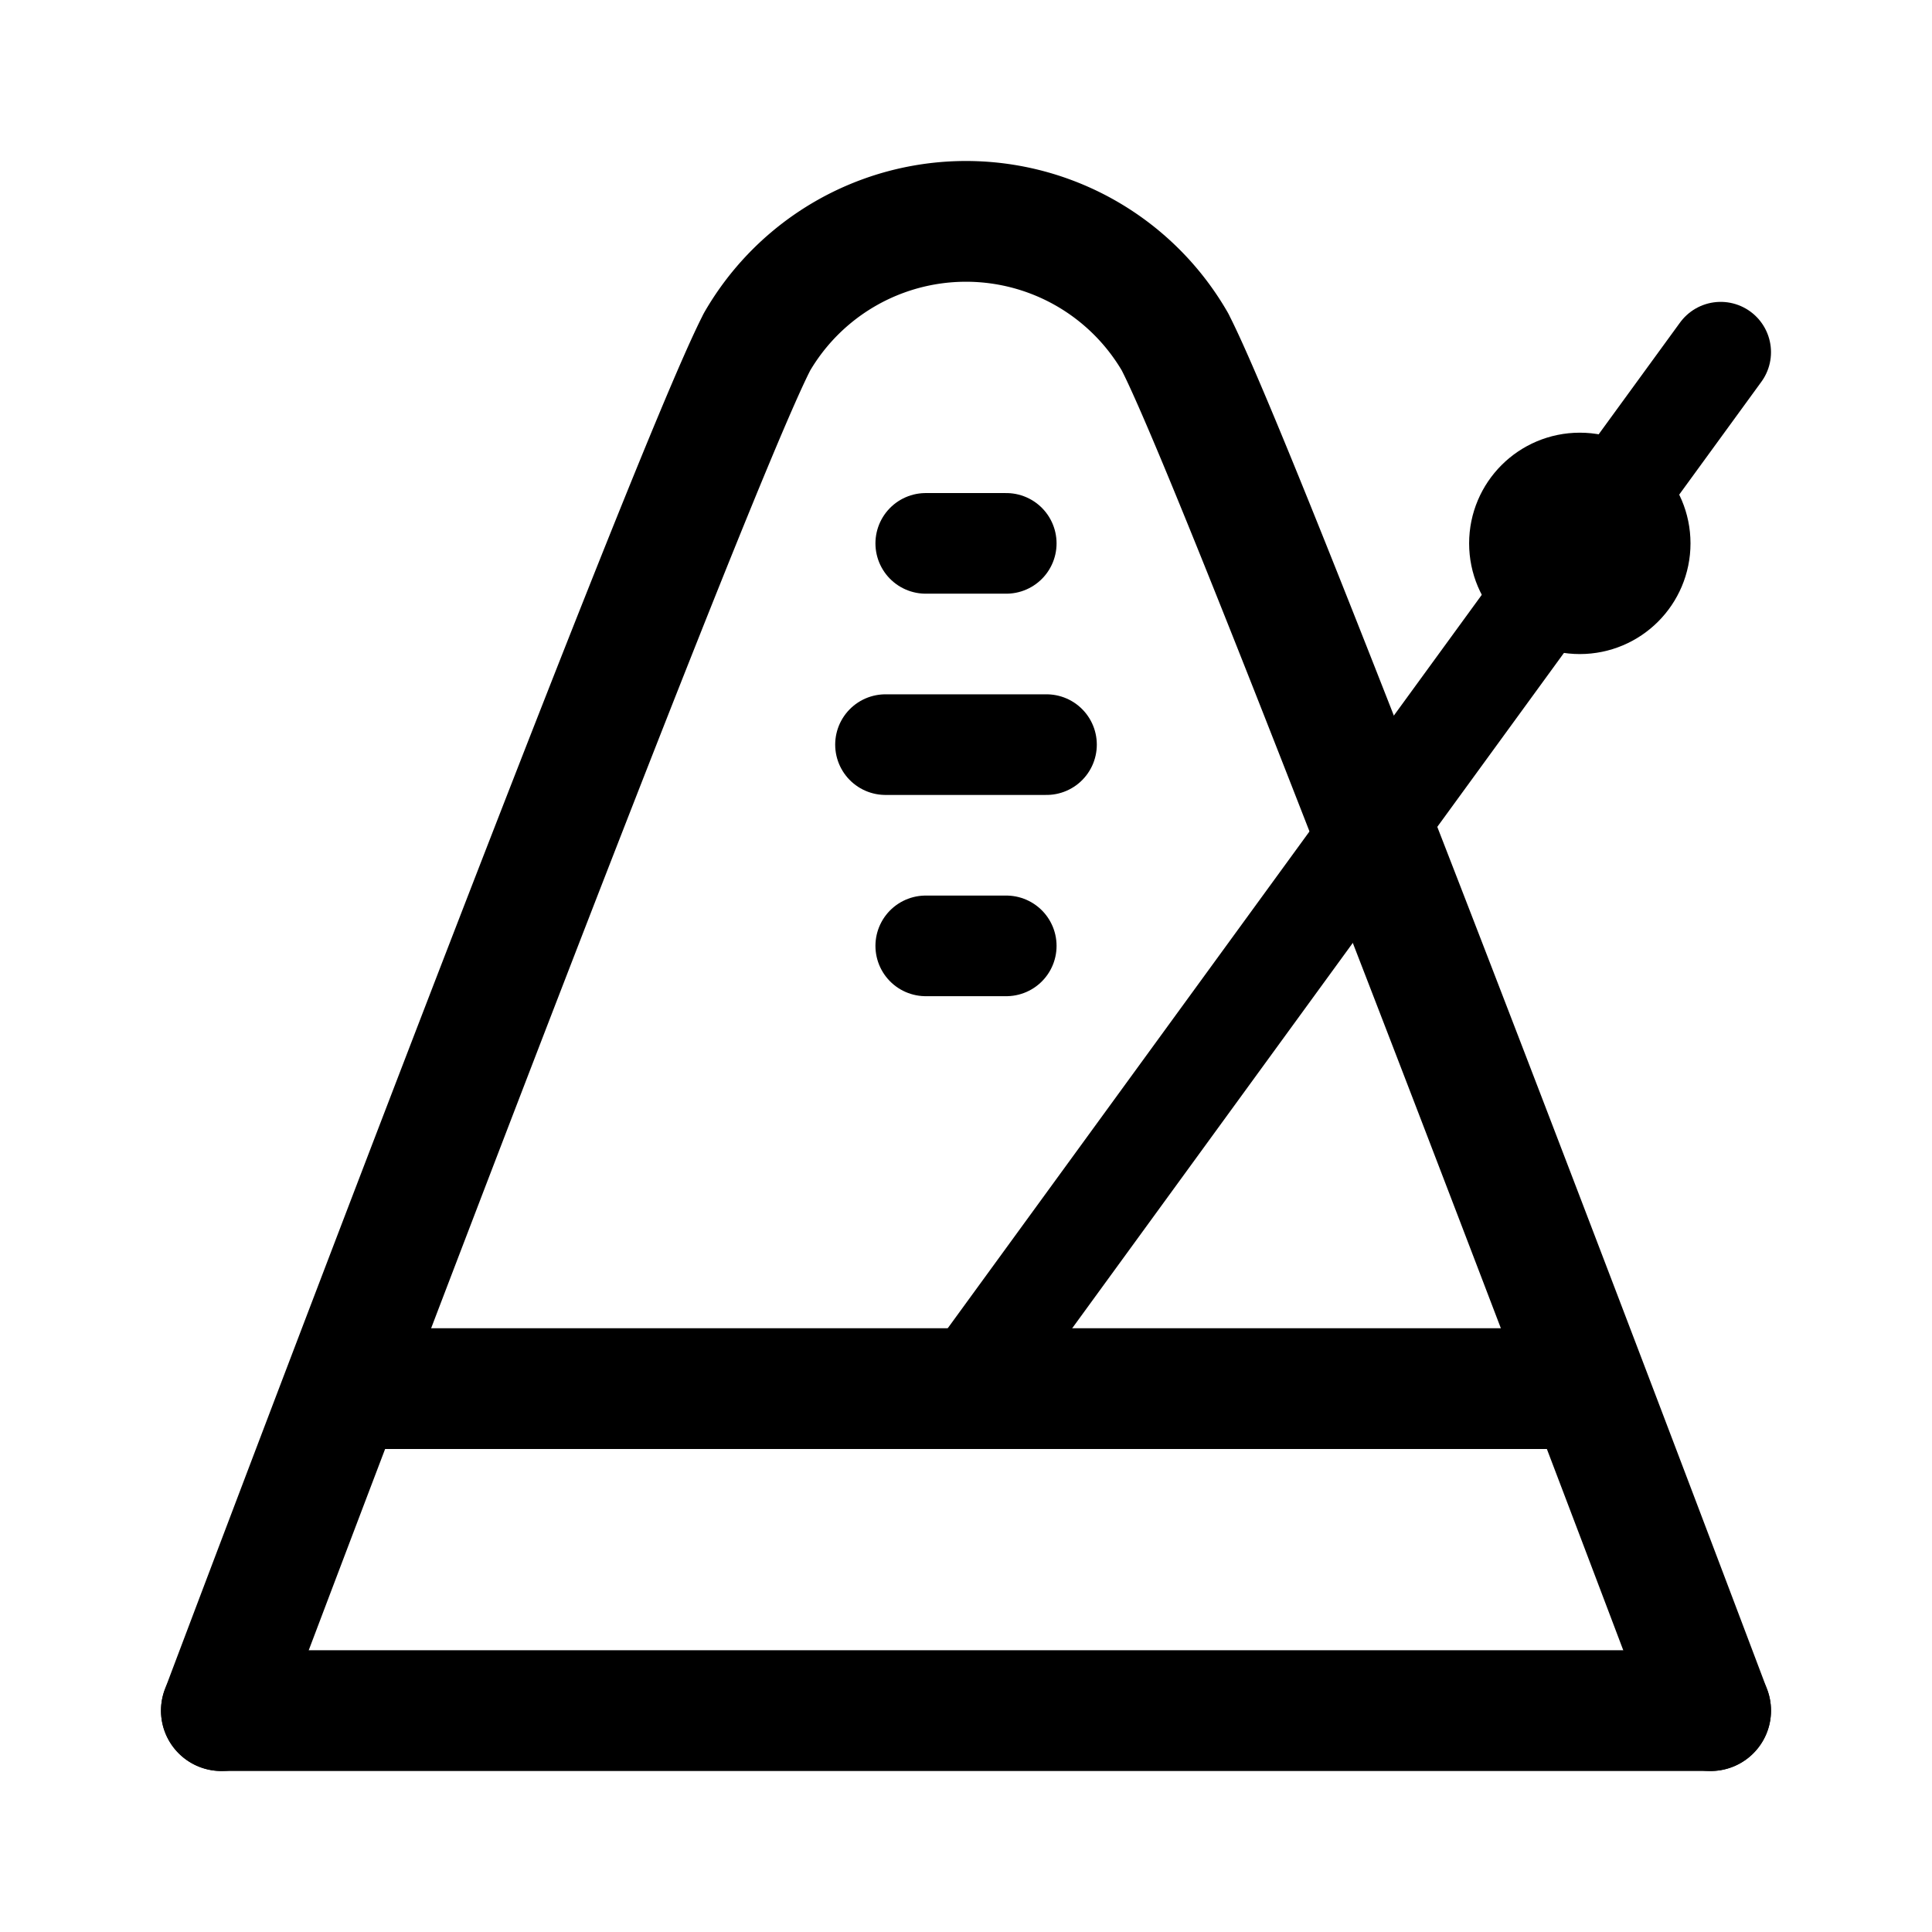 <svg xmlns="http://www.w3.org/2000/svg" width="192" height="192" fill="none" stroke="#000" stroke-linecap="round" stroke-linejoin="round" stroke-width="10"><path d="M171 35 96 138"/><path stroke-width="12" d="M22 170h148M36 138h120"/><path d="M92 54h8m-8 40h8M88 74h16"/><path stroke-width="12" d="M75.22 34C68 48 22 170 22 170m94.78-136C124 48 170 170 170 170M116.785 34a24 24 0 0 0-41.57 0"/><circle cx="157" cy="54" r="6"/></svg>